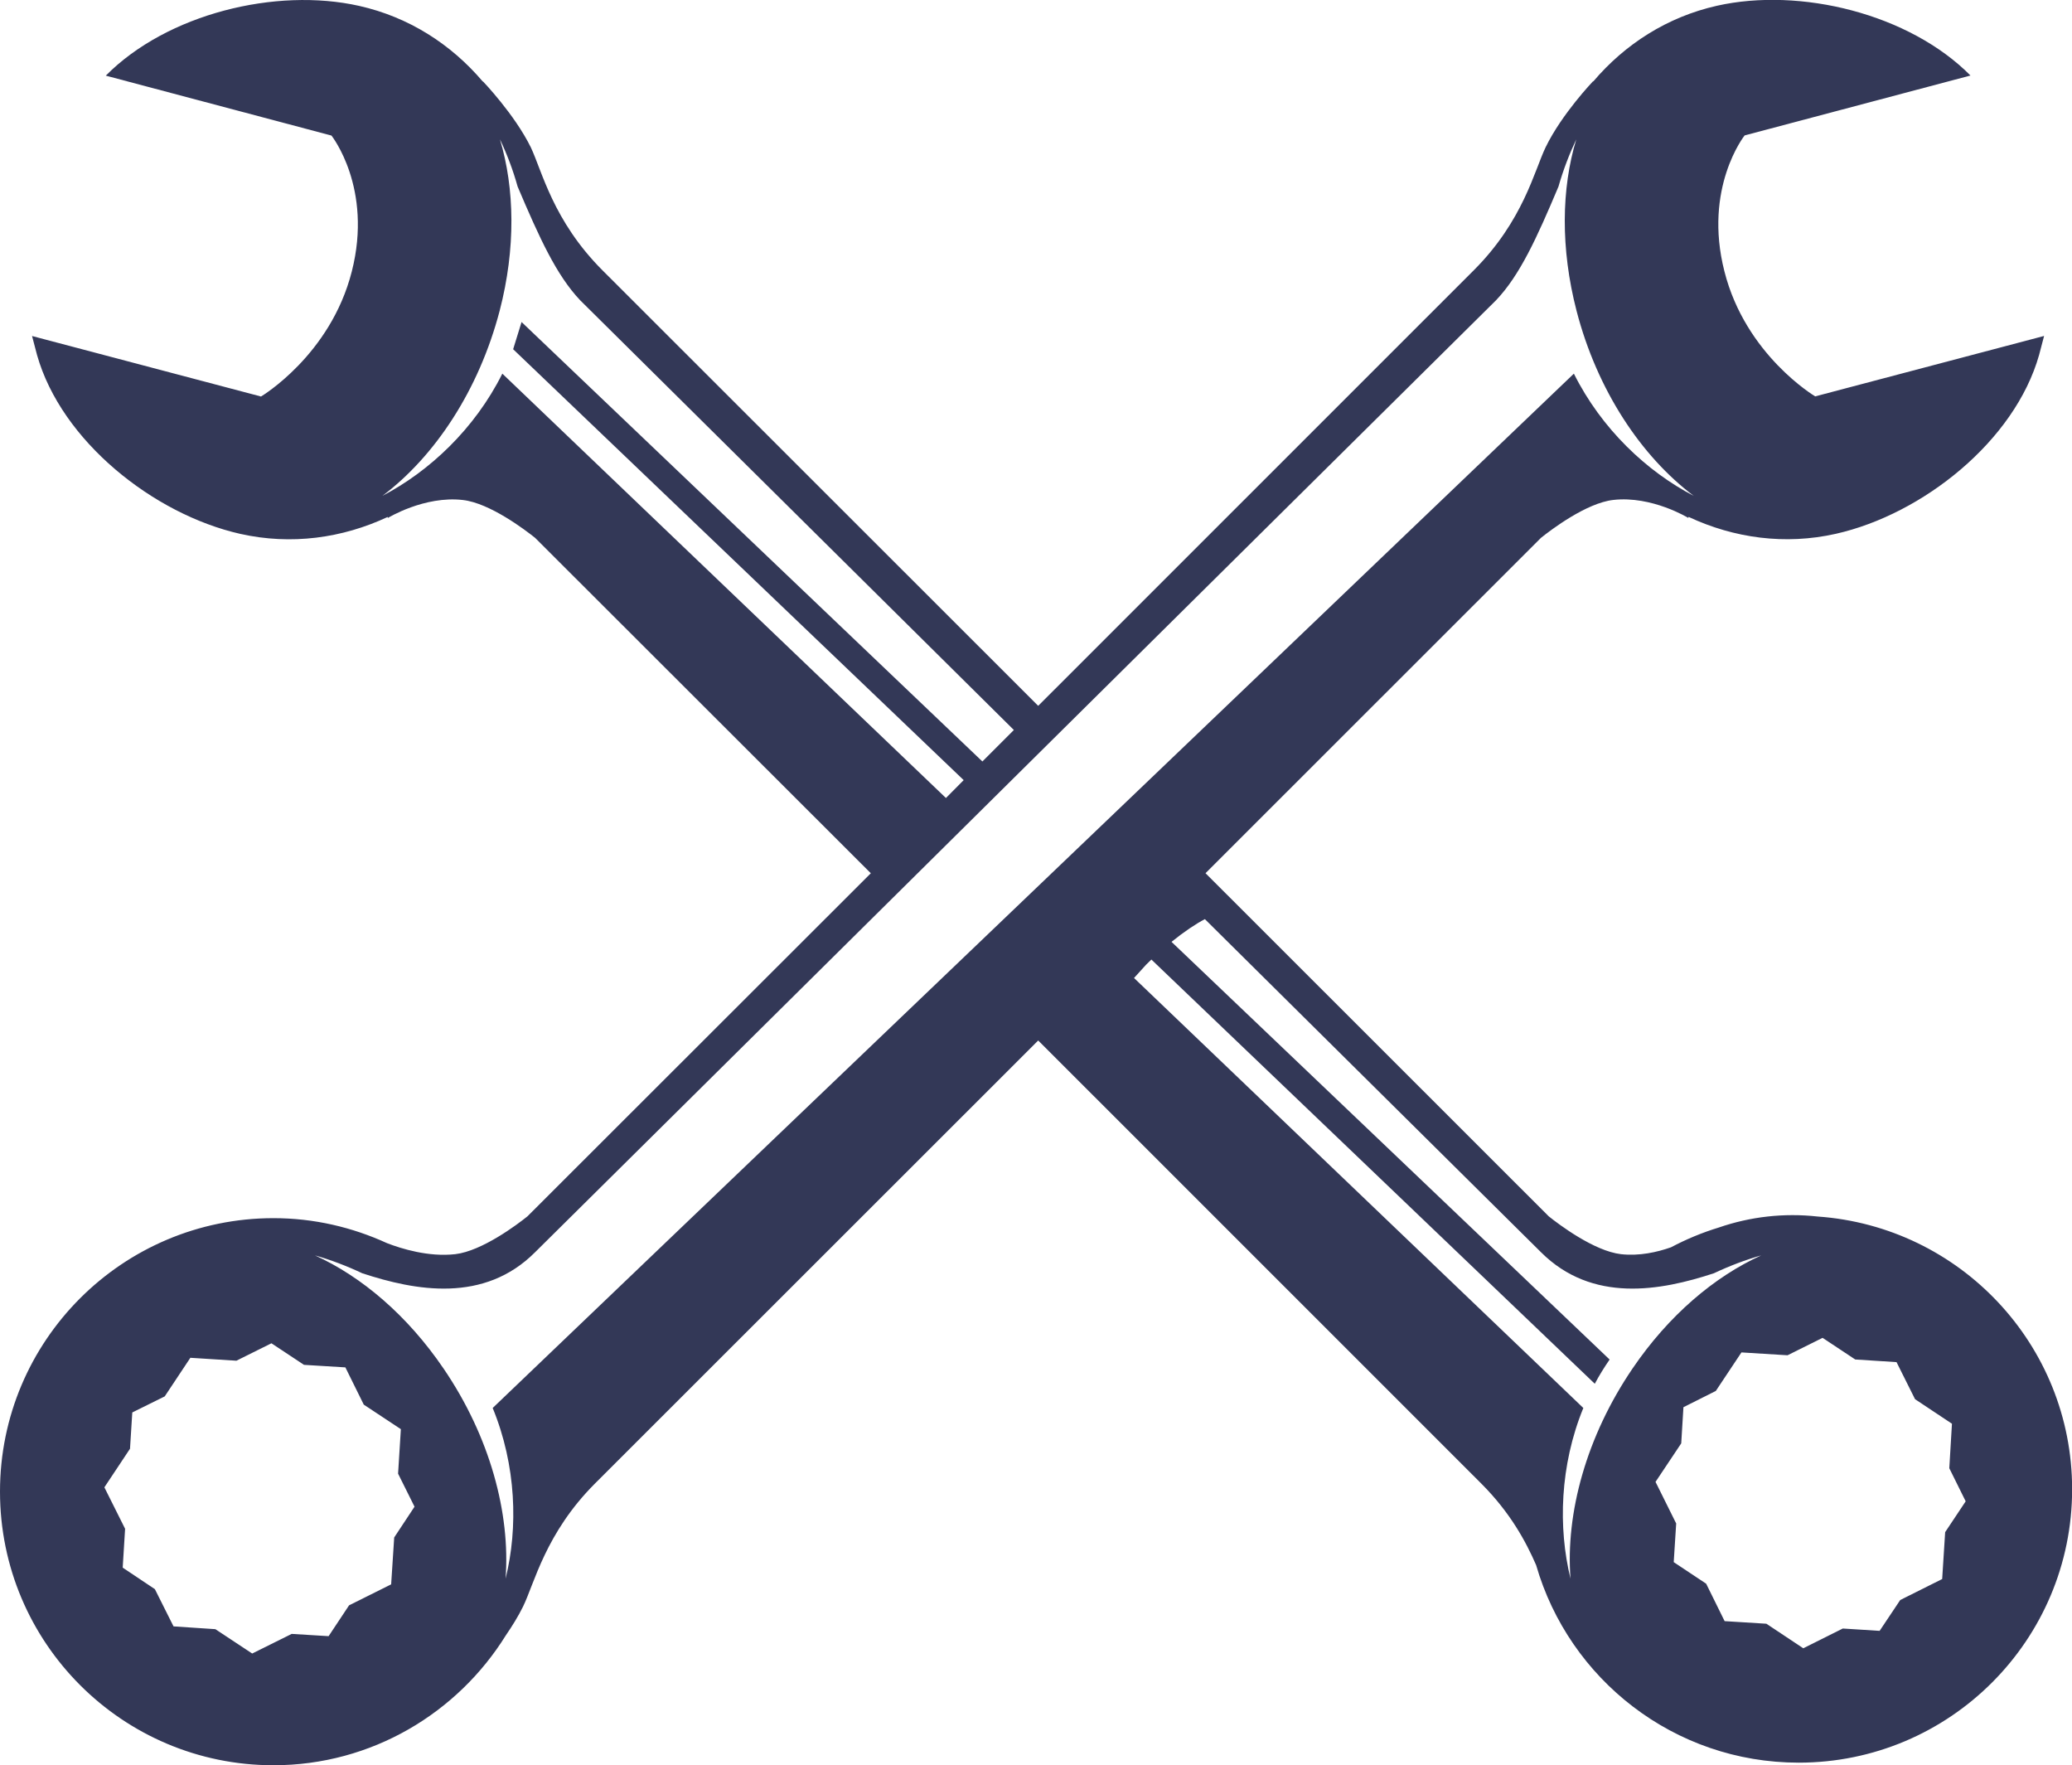 <svg xmlns="http://www.w3.org/2000/svg" width="32" height="27.255" viewBox="0 0 32 27.255"><path fill="#333857" d="M28.073 18.783c-.522-.058-1.043.002-1.529.17-.259.079-.505.182-.737.305-.213.075-.489.138-.774.106-.415-.049-.958-.459-1.114-.584l-5.301-5.298 5.182-5.179c.158-.126.7-.537 1.115-.584.596-.068 1.158.277 1.158.277l.006-.015c.701.328 1.49.437 2.273.261 1.342-.302 2.764-1.433 3.14-2.762l.077-.293-3.535.933s-1.075-.636-1.402-1.93c-.33-1.292.312-2.099.312-2.099l3.488-.925c-.945-.954-2.631-1.366-3.916-1.077-.766.172-1.419.592-1.909 1.168l-.004-.002s-.483.504-.732 1.018c-.175.362-.346 1.137-1.11 1.9l-6.727 6.725-6.73-6.725c-.764-.764-.934-1.538-1.107-1.9-.253-.512-.738-1.016-.738-1.016l-.003.002c-.489-.576-1.142-.996-1.909-1.168-1.285-.289-2.969.123-3.913 1.077l3.485.925s.644.807.314 2.099c-.329 1.294-1.402 1.93-1.402 1.93l-3.536-.934.077.293c.376 1.329 1.8 2.46 3.139 2.762.787.176 1.575.067 2.276-.261l.003.015s.564-.346 1.159-.277c.414.047.957.458 1.115.584l5.185 5.179-5.303 5.297c-.155.125-.7.535-1.114.584-.415.047-.834-.085-1.055-.17-.535-.245-1.127-.386-1.754-.386-2.332.001-4.223 1.891-4.223 4.222 0 2.334 1.891 4.225 4.223 4.225 1.516 0 2.844-.806 3.59-2.007.094-.137.189-.289.264-.441.176-.358.346-1.134 1.109-1.899l6.848-6.843 6.845 6.843c.444.445.685.889.845 1.257.508 1.762 2.131 3.05 4.055 3.05 2.332 0 4.223-1.891 4.223-4.223-.002-2.232-1.734-4.055-3.929-4.209m-20.315-13.014c-.427.855-1.131 1.511-1.851 1.886.81-.609 1.489-1.631 1.81-2.858.25-.962.232-1.888.004-2.646.107.224.201.471.273.729.338.797.6 1.37.966 1.756l6.698 6.635-.486.486-7.117-6.785-.13.42 6.958 6.653-.274.276-6.851-6.552zm-1.67 17.969l-.047.724-.65.324-.316.476-.57-.035-.61.303-.569-.376-.646-.043-.288-.575-.497-.332.037-.6-.32-.64.396-.596.035-.56.501-.248.396-.596.711.045.541-.269.503.333.639.039.284.575.573.379-.043.687.254.51-.314.475zm1.521-1.999c.364.886.395 1.847.199 2.635.076-1.009-.242-2.195-.957-3.243-.56-.823-1.266-1.42-1.986-1.748.236.067.484.16.73.276.821.27 1.881.466 2.67-.326l14.839-14.696c.368-.386.629-.959.965-1.756.074-.259.169-.506.275-.729-.23.758-.245 1.684.004 2.646.318 1.228 1 2.249 1.81 2.858-.722-.375-1.423-1.031-1.851-1.887l-16.698 15.97zm16.646 2.635c-.193-.788-.165-1.749.198-2.635l-6.939-6.639.187-.206.081-.079 6.848 6.55c.067-.127.145-.252.229-.374l-6.766-6.449c.199-.161.376-.278.515-.351l5.19 5.142c.793.792 1.85.596 2.671.326.246-.116.494-.209.731-.276-.722.328-1.429.925-1.988 1.748-.713 1.048-1.035 2.234-.957 3.243m5.786-.718l-.046.724-.648.324-.318.476-.569-.036-.61.305-.57-.379-.645-.04-.285-.578-.501-.333.038-.597-.319-.642.397-.595.034-.558.5-.251.396-.595.712.044.541-.269.504.334.638.041.286.572.57.379-.041.687.253.511-.317.476z"/></svg>
